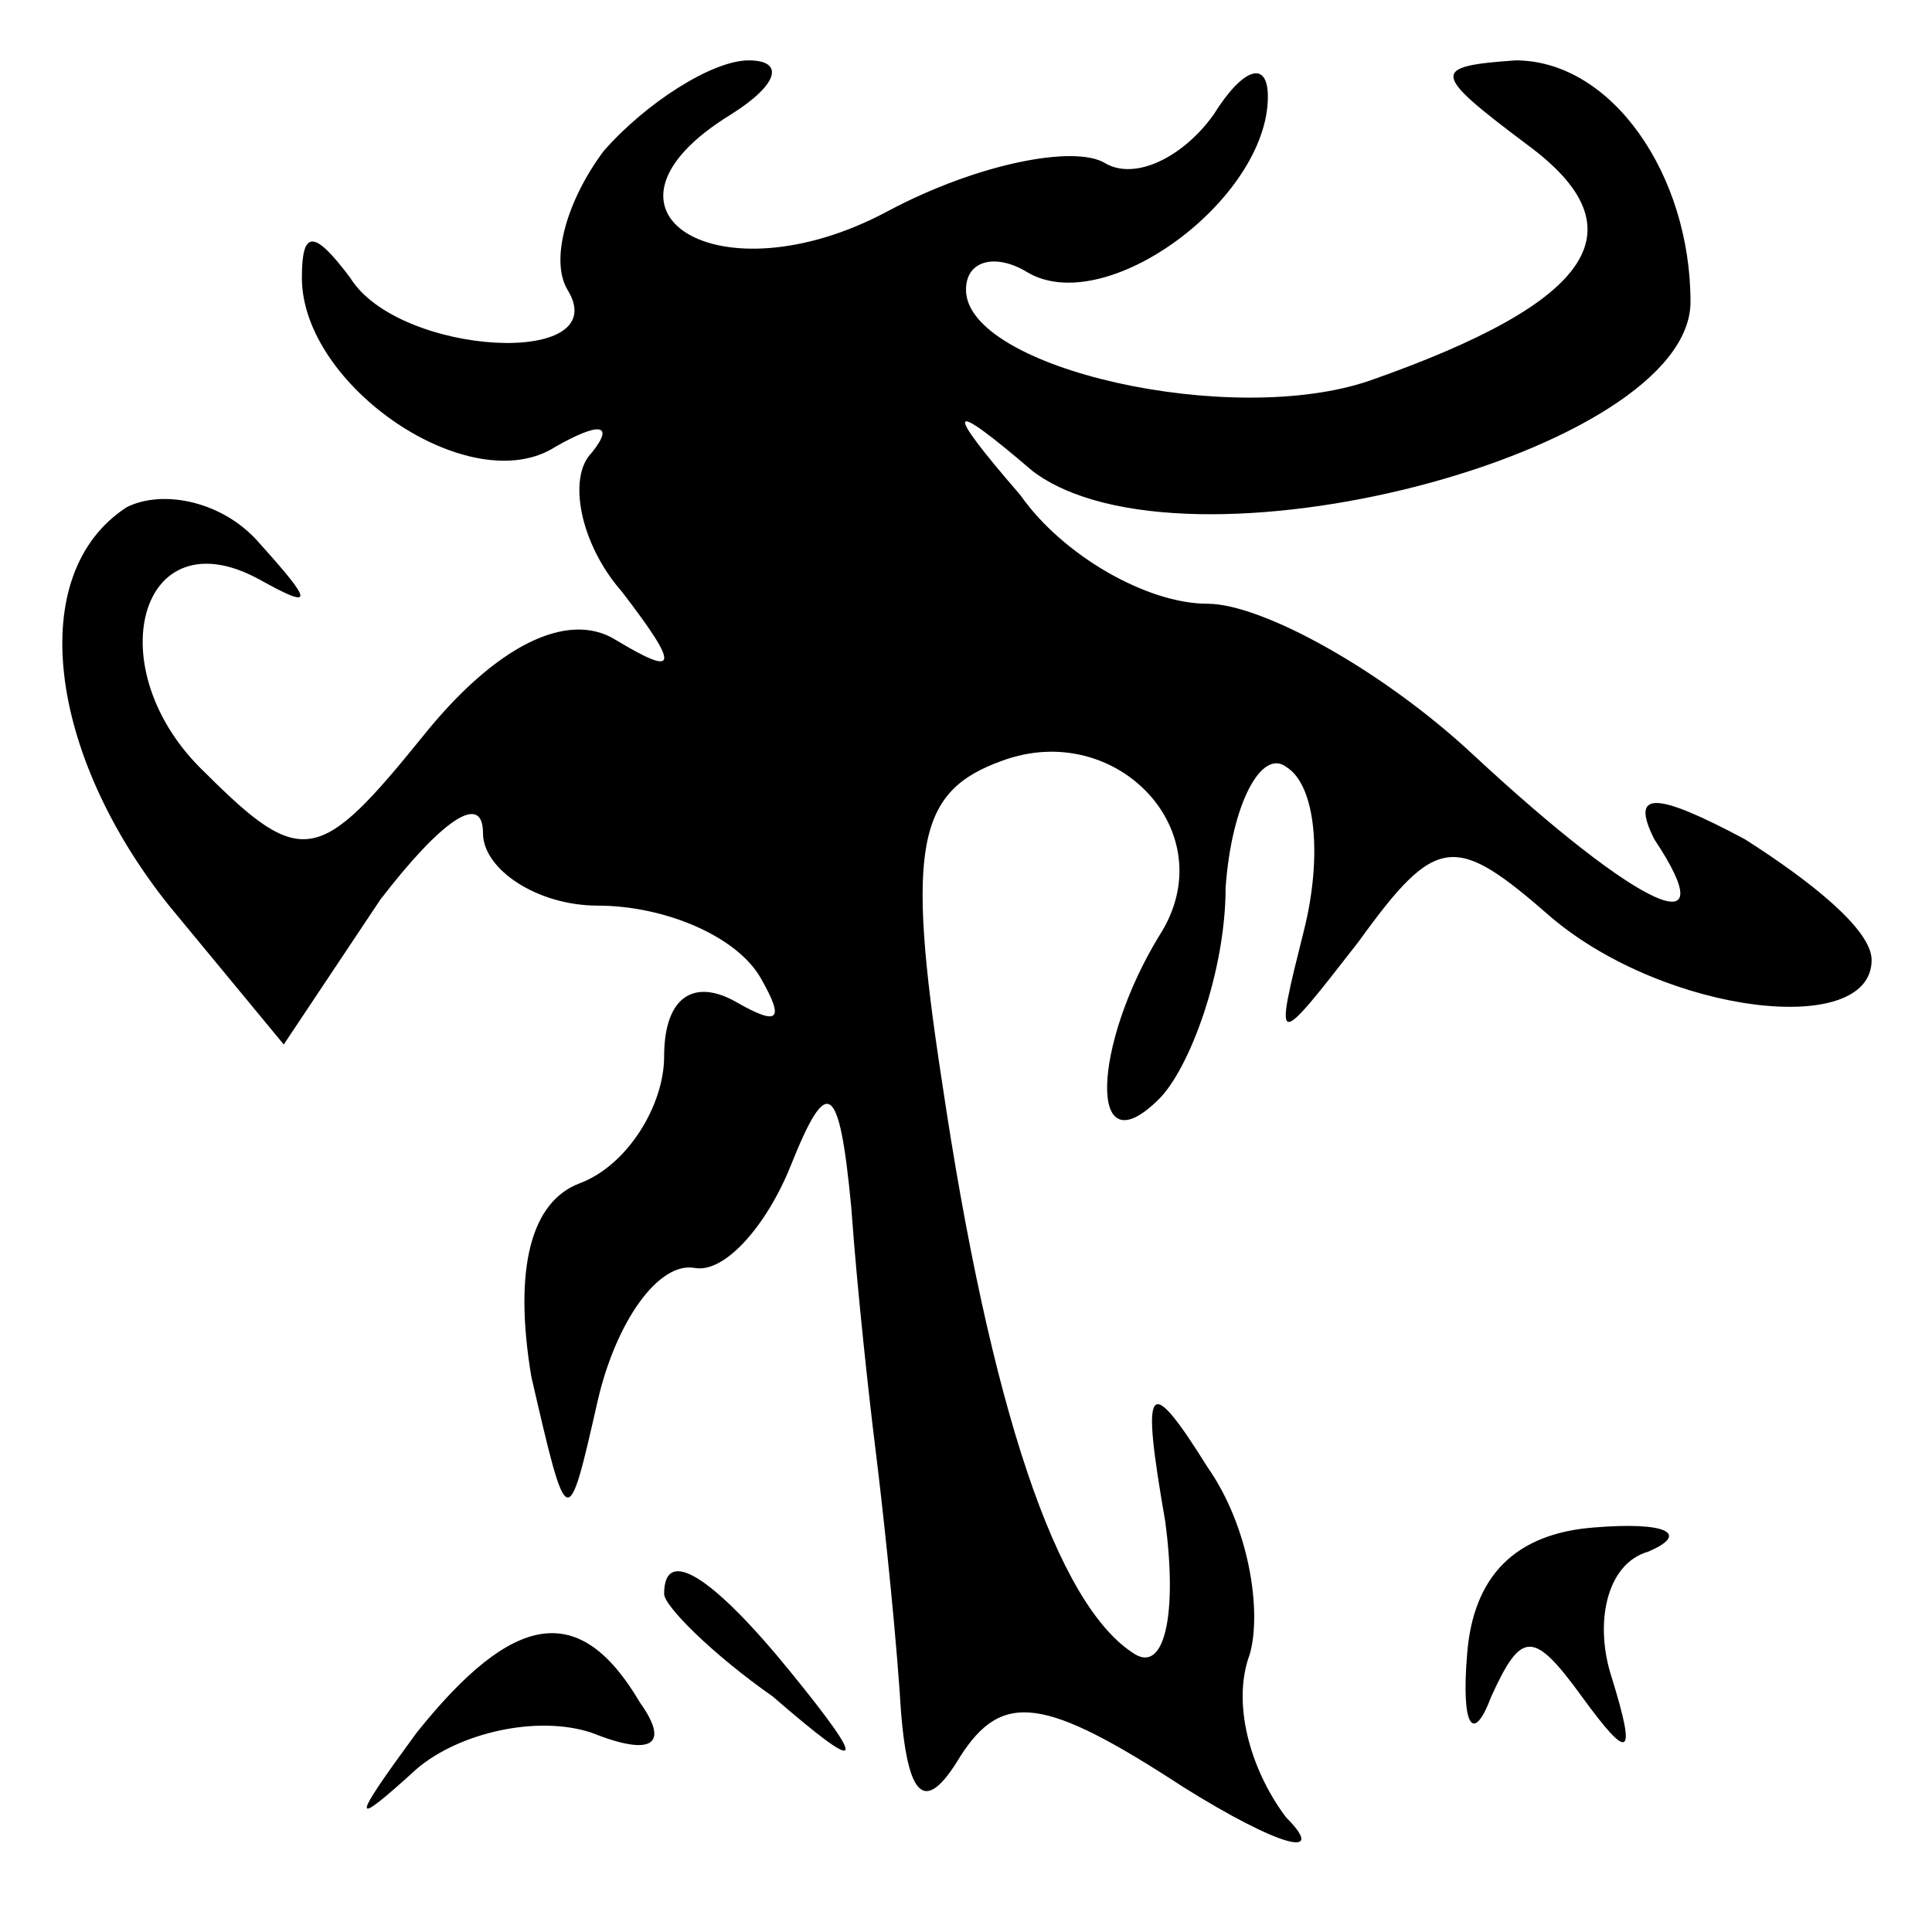 <?xml version="1.0" standalone="no"?>
<!DOCTYPE svg PUBLIC "-//W3C//DTD SVG 20010904//EN"
 "http://www.w3.org/TR/2001/REC-SVG-20010904/DTD/svg10.dtd">
<svg version="1.0" xmlns="http://www.w3.org/2000/svg"
 width="32pt" height="32pt" viewBox="0 0 32 32"
 preserveAspectRatio="xMidYMid meet">
<g transform="translate(0,32) scale(0.1,-0.1)"
fill="#000000" stroke="none">
<path fill="#000000" stroke="none" d="M100 295 c-6 -8 -9 -18 -6 -23 8 -13
-28 -11 -36 2 -6 8 -8 8 -8 0 0 -18 28 -37 42 -28 7 4 10 4 6 -1 -4 -4 -2 -15
5 -23 10 -13 9 -14 -1 -8 -8 5 -20 -1 -32 -16 -17 -21 -20 -22 -36 -6 -18 17
-11 43 9 32 9 -5 9 -4 0 6 -6 7 -16 9 -22 6 -17 -11 -13 -41 7 -66 l19 -23 16
24 c10 13 17 18 17 11 0 -6 9 -12 19 -12 11 0 23 -5 27 -12 4 -7 3 -8 -4 -4
-7 4 -12 1 -12 -9 0 -8 -6 -18 -14 -21 -8 -3 -11 -14 -8 -32 6 -26 6 -26 11
-4 3 13 10 23 16 22 5 -1 12 7 16 17 6 15 8 14 10 -7 1 -14 3 -32 4 -40 1 -8
3 -26 4 -40 1 -18 4 -21 10 -11 7 11 14 10 37 -5 16 -10 24 -12 17 -5 -6 8 -9
19 -6 27 2 7 0 21 -7 31 -10 16 -11 14 -7 -9 2 -15 0 -25 -5 -22 -13 8 -24 41
-32 95 -6 39 -4 48 10 53 19 7 37 -12 26 -29 -11 -18 -12 -39 0 -27 5 5 11 21
11 35 1 14 6 23 10 20 5 -3 6 -15 3 -27 -5 -20 -5 -20 9 -2 13 18 16 18 32 4
19 -16 53 -20 53 -7 0 5 -10 13 -21 20 -15 8 -19 8 -15 0 12 -18 -2 -12 -30
14 -15 14 -35 25 -44 25 -10 0 -24 8 -31 18 -13 15 -12 16 2 4 25 -19 109 3
109 28 0 21 -13 40 -29 40 -14 -1 -14 -2 2 -14 19 -14 11 -26 -26 -39 -23 -8
-67 2 -67 15 0 5 5 6 10 3 13 -8 40 12 40 29 0 6 -4 5 -9 -3 -5 -7 -13 -11
-18 -8 -5 3 -21 0 -36 -8 -28 -15 -52 0 -26 16 8 5 9 9 3 9 -6 0 -17 -7 -24
-15z"/>
<path fill="#000000" stroke="none" d="M243 46 c-1 -12 1 -15 4 -7 5 11 7 11
15 0 8 -11 9 -10 5 3 -3 9 -1 19 6 21 7 3 3 5 -9 4 -13 -1 -20 -8 -21 -21z"/>
<path fill="#000000" stroke="none" d="M110 56 c0 -2 8 -10 18 -17 15 -13 16
-12 3 4 -13 16 -21 21 -21 13z"/>
<path fill="#000000" stroke="none" d="M69 33 c-11 -15 -11 -16 0 -6 7 6 20 9
29 6 10 -4 13 -2 8 5 -10 17 -21 15 -37 -5z"/>
</g>
</svg>
